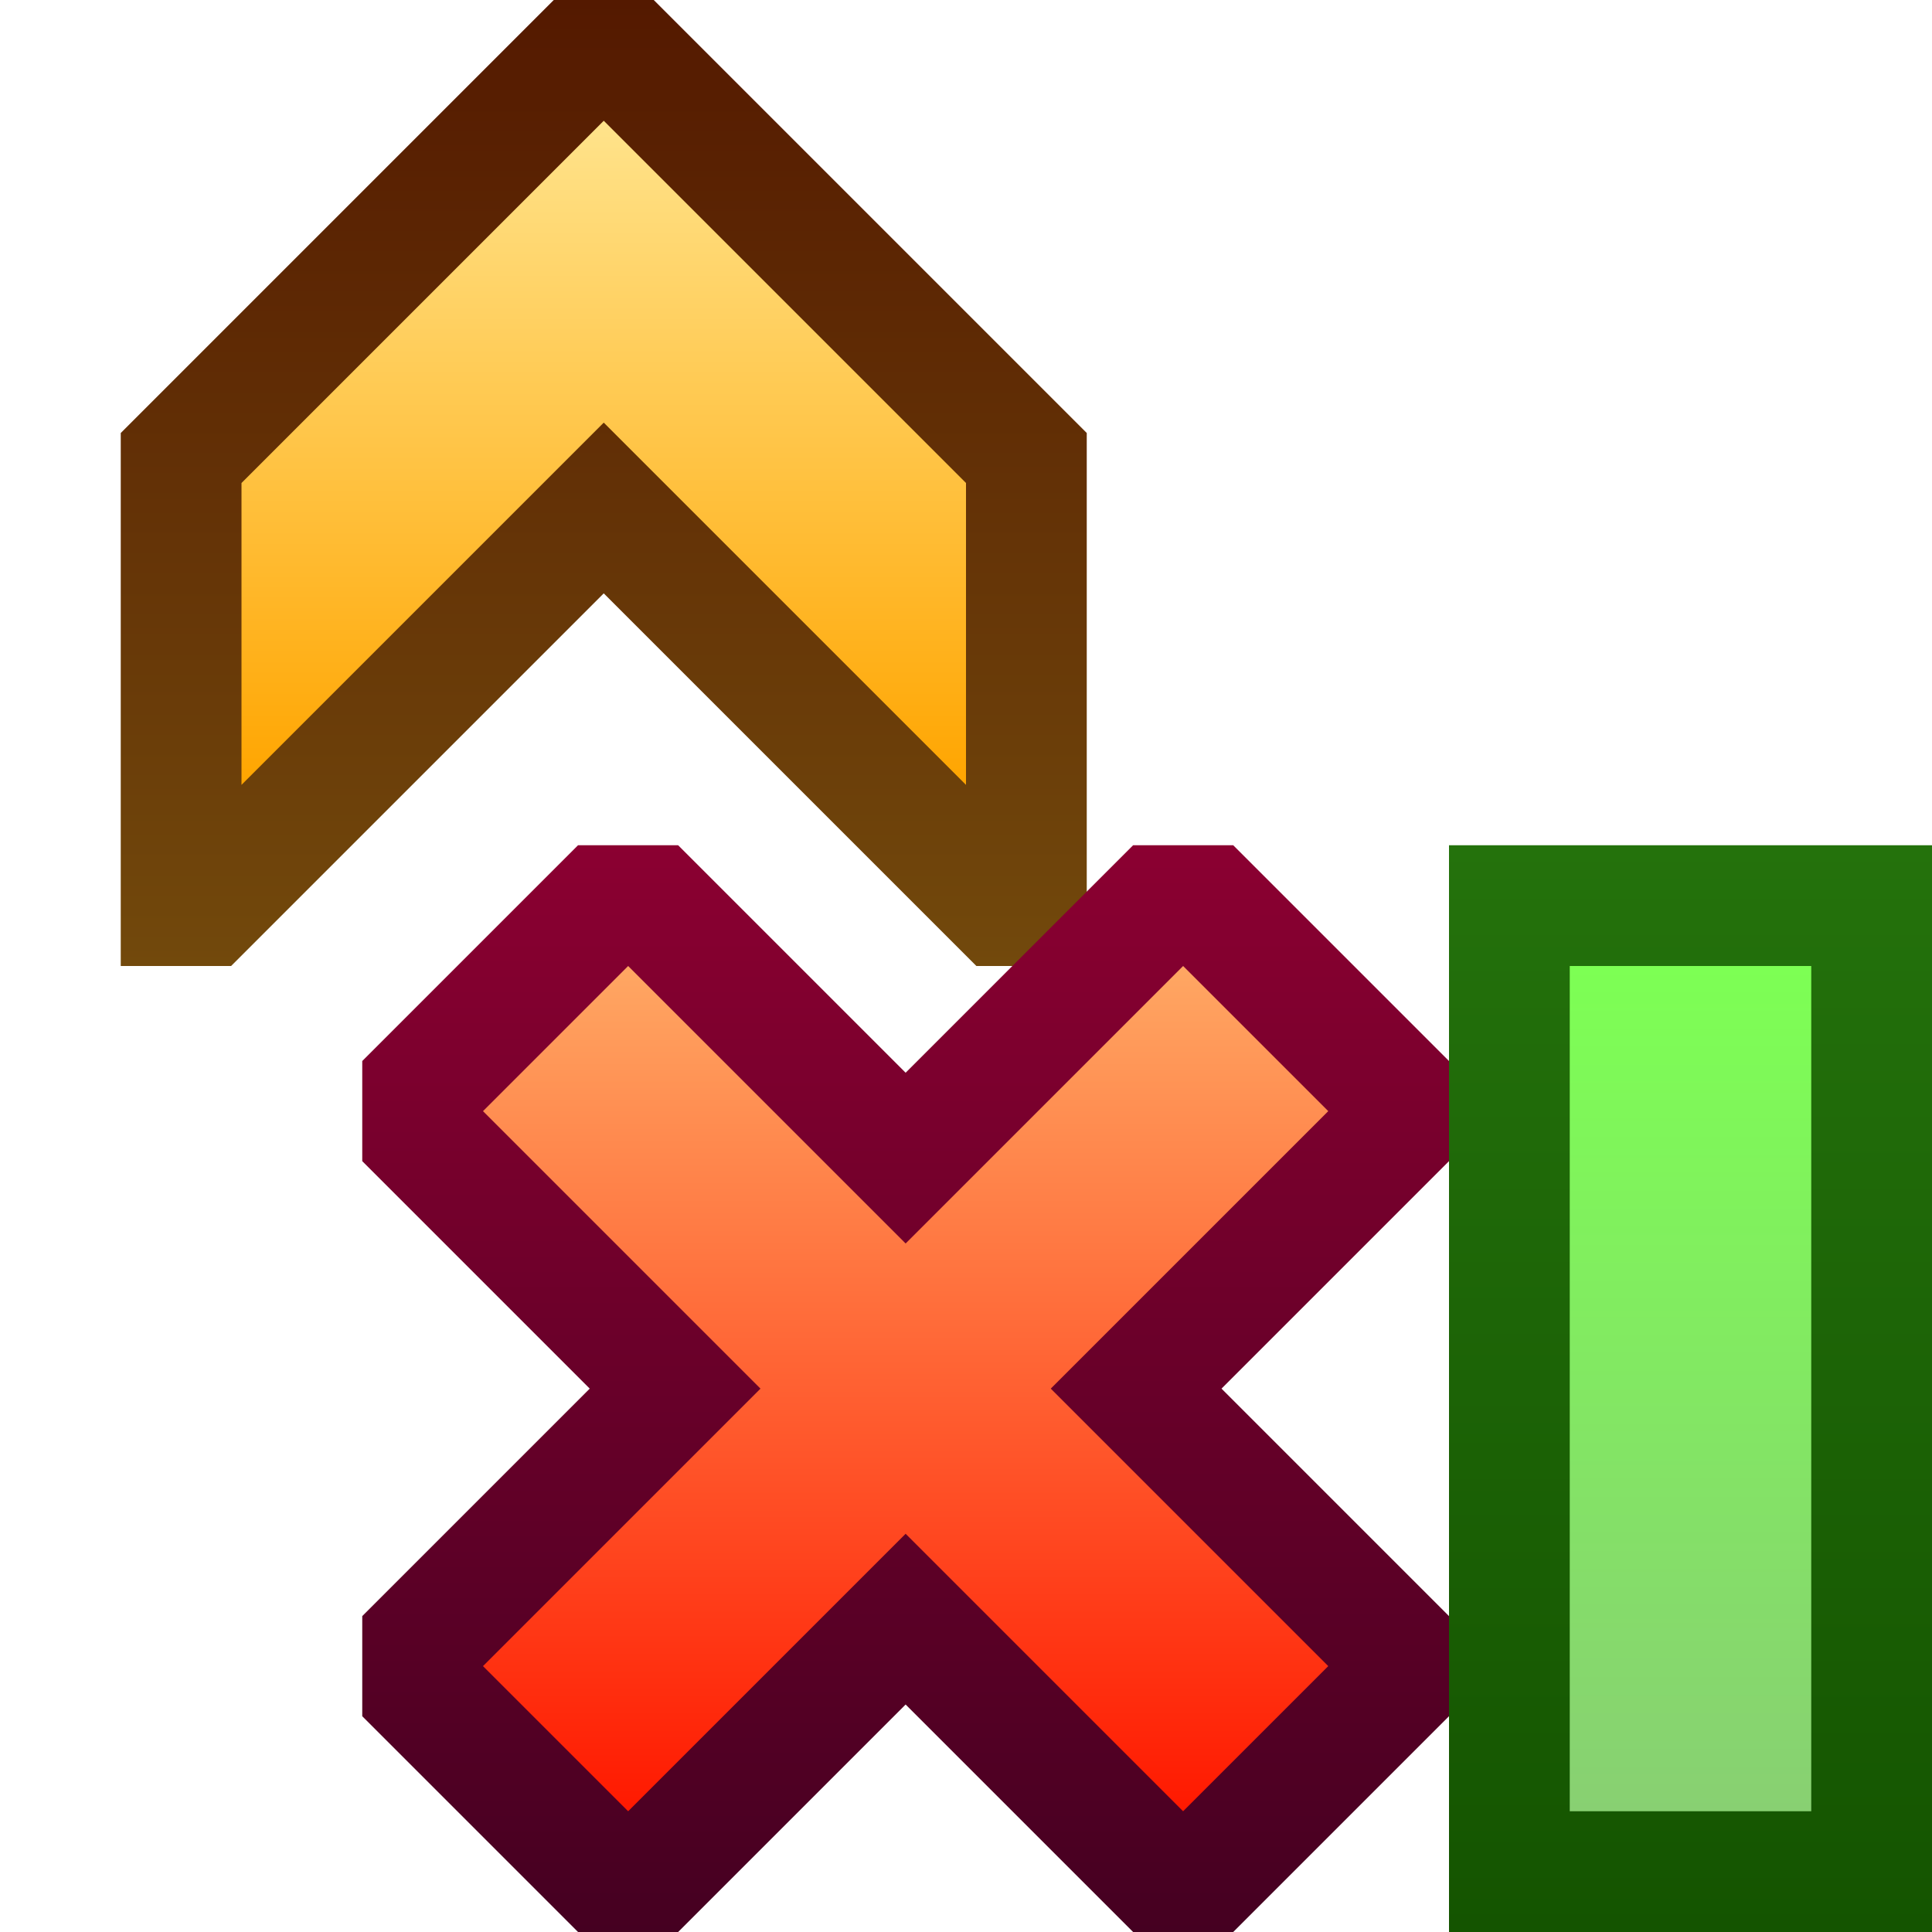<svg xmlns="http://www.w3.org/2000/svg" width="16" height="16">
  <defs>
    <linearGradient id="a" x1="5" x2="5" y2="8" gradientUnits="userSpaceOnUse">
      <stop offset="0" stop-color="#541900"/>
      <stop offset="1" stop-color="#72490c"/>
    </linearGradient>
    <linearGradient id="b" x1="5" y1="1" x2="5" y2="6.5" gradientUnits="userSpaceOnUse">
      <stop offset="0" stop-color="#ffe38b"/>
      <stop offset="1" stop-color="orange"/>
    </linearGradient>
    <linearGradient id="c" x1="14" y1="16" x2="14" y2="7" gradientUnits="userSpaceOnUse">
      <stop offset="0" stop-color="#145400"/>
      <stop offset="1" stop-color="#24720c"/>
    </linearGradient>
    <linearGradient id="d" x1="14" y1="8" x2="14" y2="15" gradientUnits="userSpaceOnUse">
      <stop offset="0" stop-color="#7dff54"/>
      <stop offset="1" stop-color="#88d072"/>
    </linearGradient>
    <linearGradient id="e" x1="7.5" y1="7" x2="7.5" y2="16" gradientUnits="userSpaceOnUse">
      <stop offset="0" stop-color="#8b0031"/>
      <stop offset="1" stop-color="#450021"/>
    </linearGradient>
    <linearGradient id="f" x1="7.5" y1="8" x2="7.5" y2="15" gradientUnits="userSpaceOnUse">
      <stop offset="0" stop-color="#ffa763"/>
      <stop offset="1" stop-color="#ff1900"/>
    </linearGradient>
  </defs>
  <path fill="url(#a)" d="M4.586 0 1 3.586 1 8 1.914 8 5 4.914 8.086 8 9 8 9 3.586 5.414 0 4.586 0z"/>
  <path fill="url(#b)" d="M5 1 2 4 2 6.5 5 3.5 8 6.5 8 4 5 1z"/>
  <path fill="url(#c)" d="M12 7H16V16H12z"/>
  <path fill="url(#d)" d="M13 8H15V15H13z"/>
  <g>
    <path fill="url(#e)" d="M12 8.787 10.213 7 9.384 7 7.5 8.884 5.616 7 4.787 7 3 8.787 3 9.616 4.884 11.5 3 13.384 3 14.213 4.787 16 5.616 16 7.5 14.116 9.384 16 10.213 16 12 14.213 12 13.384 10.116 11.5 12 9.616 12 8.787z"/>
    <path fill="url(#f)" d="M11 9.202 9.798 8 7.5 10.298 5.202 8 4 9.202 6.298 11.5 4 13.798 5.202 15 7.5 12.702 9.798 15 11 13.798 8.702 11.5 11 9.202z"/>
  </g>
</svg>
